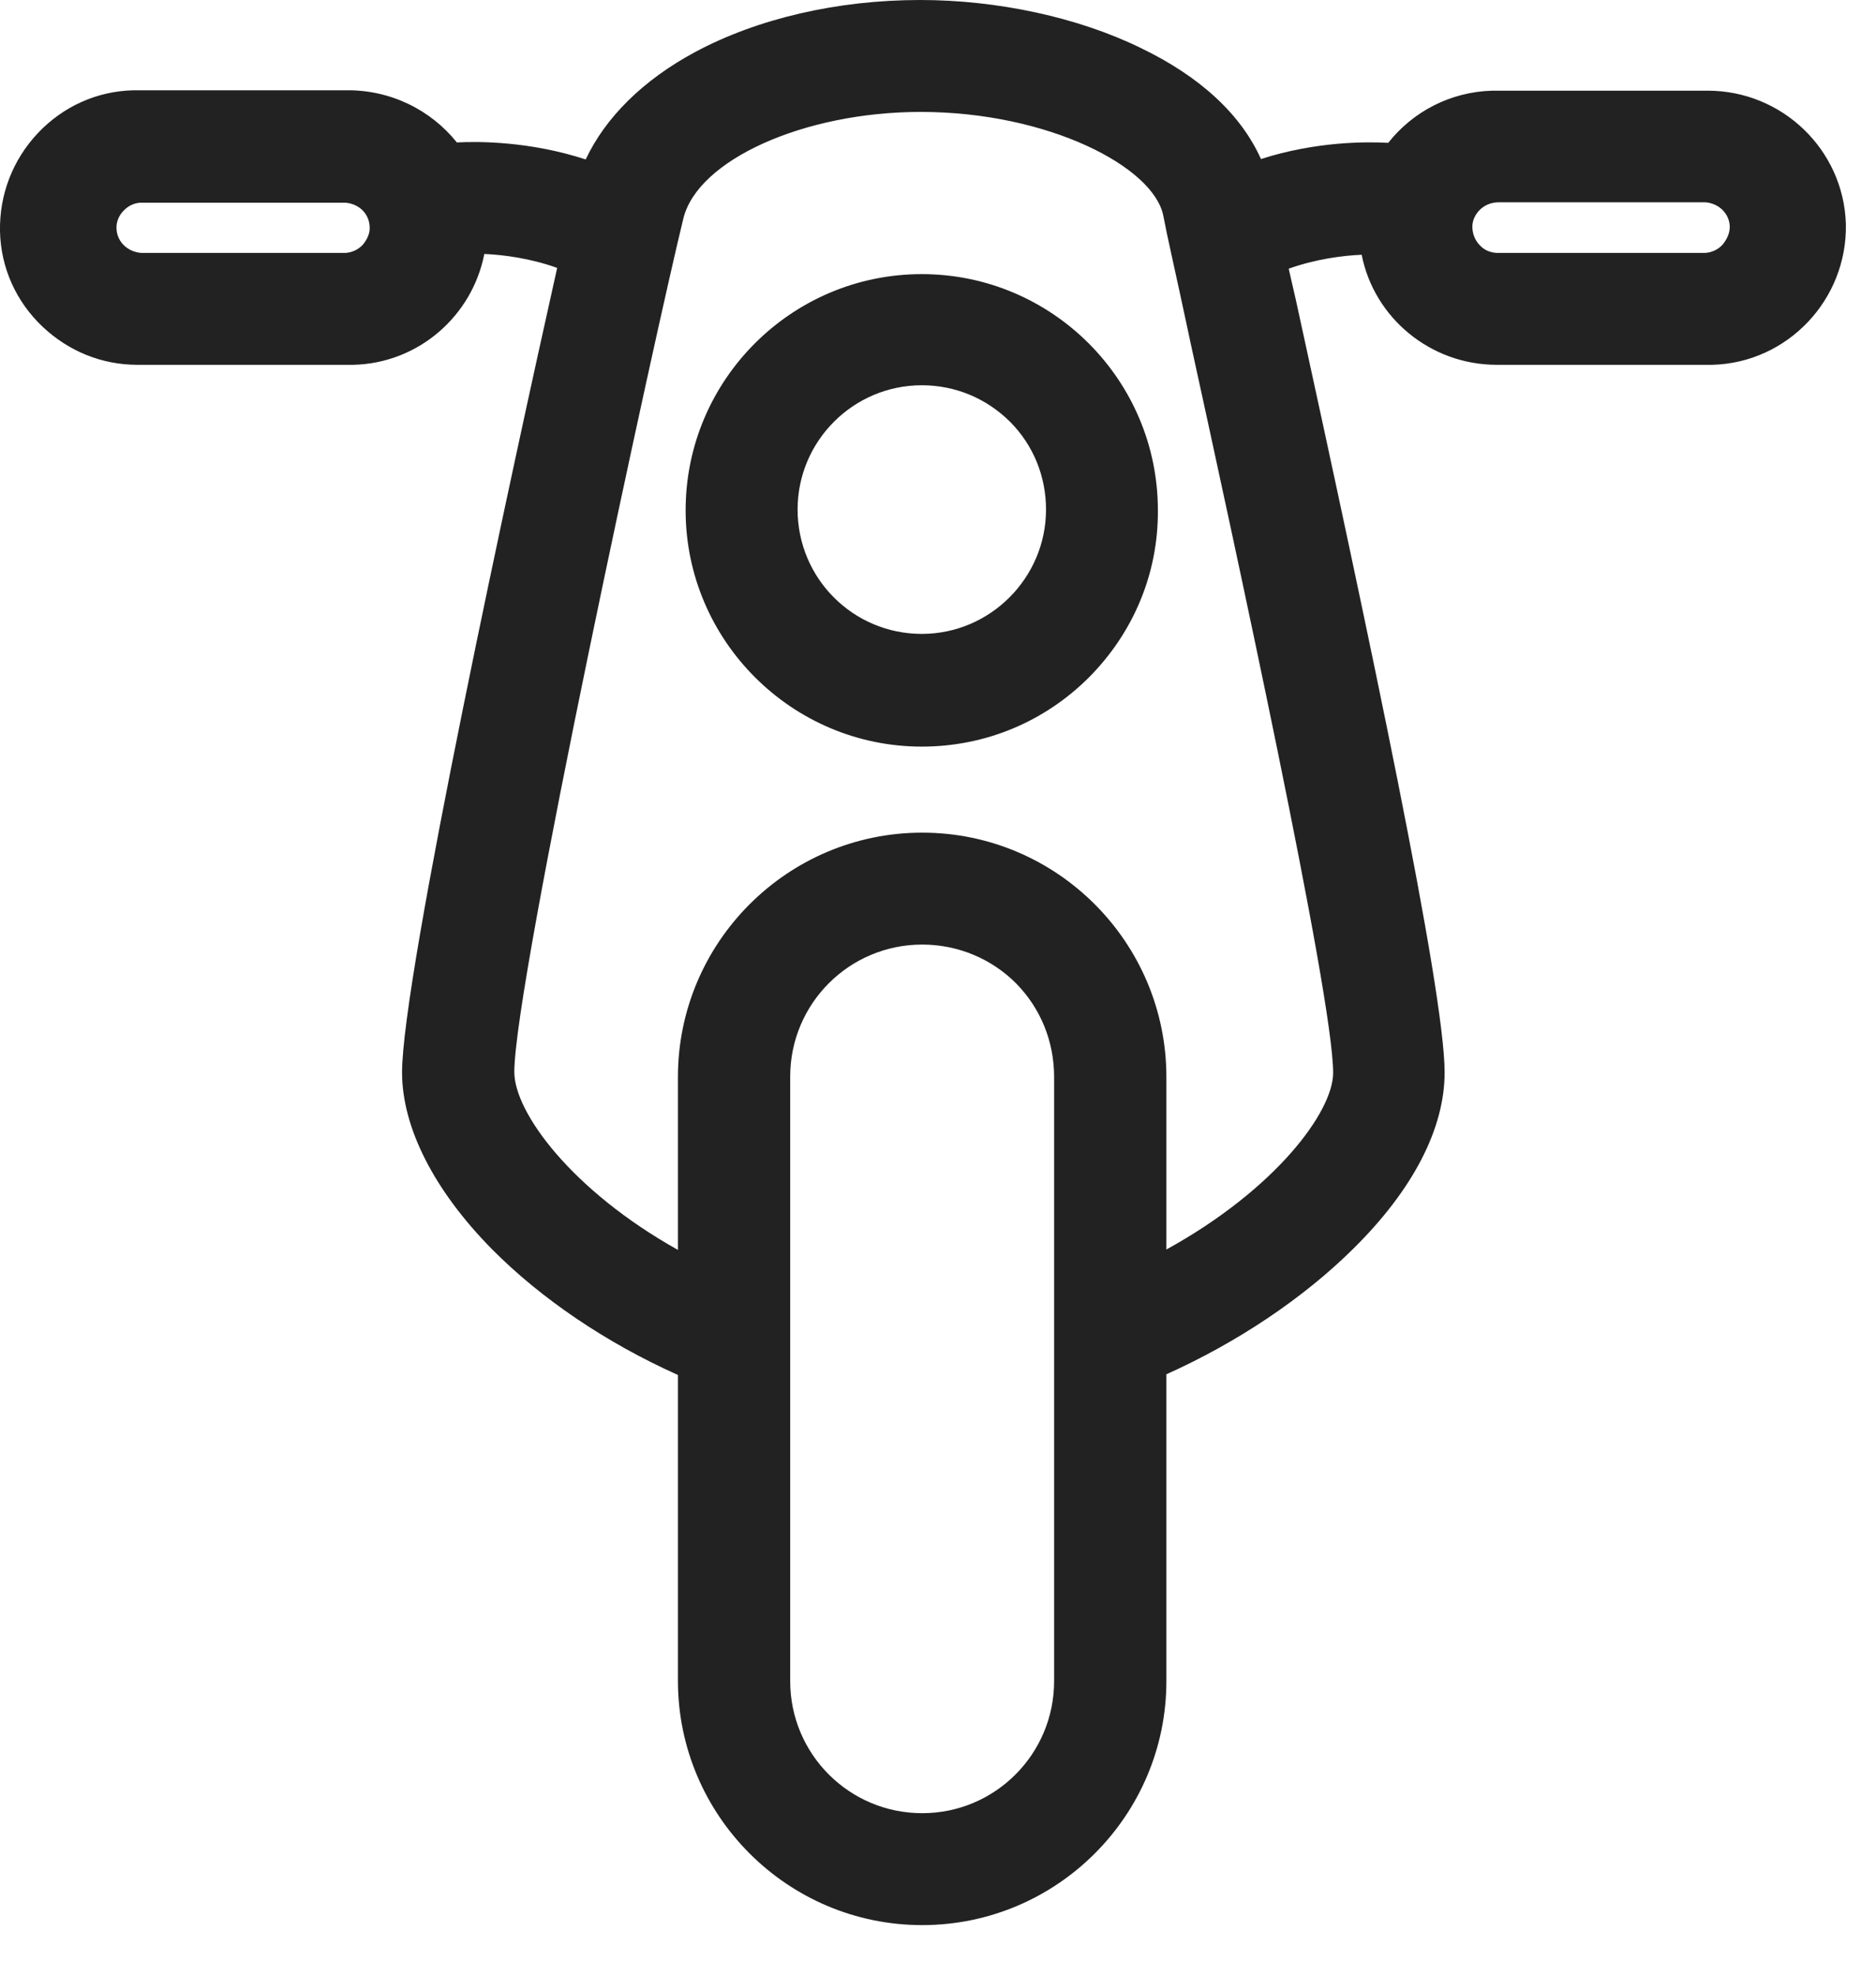 <svg width="19" height="20" viewBox="0 0 19 20" fill="none" xmlns="http://www.w3.org/2000/svg">
<path d="M17.296 0.918H15.112C14.686 0.93 14.307 1.133 14.06 1.446C13.845 1.434 13.33 1.43 12.771 1.61C12.568 1.157 12.153 0.774 11.552 0.485C10.919 0.176 10.106 0 9.32 0C8.48 0 7.671 0.188 7.038 0.528C6.515 0.809 6.132 1.188 5.932 1.614C5.366 1.43 4.846 1.43 4.627 1.442C4.365 1.114 3.955 0.907 3.502 0.914H1.352C0.981 0.922 0.637 1.079 0.383 1.348C0.129 1.618 -0.007 1.97 0 2.341C0.008 2.712 0.164 3.056 0.434 3.31C0.696 3.556 1.032 3.693 1.391 3.693H3.58C4.24 3.677 4.783 3.197 4.905 2.571C5.096 2.579 5.37 2.614 5.643 2.712C5.194 4.717 4.072 9.883 4.072 10.856C4.072 11.415 4.397 12.052 4.983 12.646C5.483 13.15 6.143 13.595 6.866 13.919V17.014C6.866 18.378 7.976 19.488 9.34 19.488C10.704 19.488 11.813 18.378 11.813 17.018V13.912C12.529 13.591 13.201 13.142 13.709 12.638C14.31 12.044 14.631 11.426 14.631 10.856C14.631 10.023 13.869 6.444 13.127 3.048C13.099 2.931 13.076 2.821 13.052 2.72C13.326 2.622 13.599 2.587 13.791 2.579C13.916 3.216 14.486 3.693 15.159 3.693H17.343C18.105 3.673 18.711 3.032 18.695 2.267C18.672 1.516 18.05 0.918 17.296 0.918ZM3.674 2.478C3.627 2.528 3.564 2.556 3.502 2.56H1.427C1.29 2.548 1.184 2.446 1.18 2.313C1.177 2.247 1.204 2.181 1.251 2.134C1.298 2.083 1.36 2.055 1.423 2.052H3.498C3.638 2.063 3.74 2.165 3.744 2.298C3.748 2.36 3.72 2.423 3.674 2.478ZM10.676 17.018C10.676 17.757 10.078 18.355 9.34 18.355C8.601 18.355 8.003 17.757 8.003 17.018V10.899C8.003 10.16 8.601 9.562 9.34 9.562C9.699 9.562 10.039 9.703 10.289 9.953C10.54 10.207 10.676 10.543 10.676 10.903V17.018ZM13.502 10.86C13.502 11.254 12.919 12.04 11.813 12.649V10.903C11.813 9.539 10.704 8.429 9.34 8.429C7.976 8.429 6.866 9.539 6.866 10.903V12.653C5.792 12.052 5.209 11.262 5.209 10.852C5.209 9.934 6.644 3.341 6.921 2.212C7.066 1.618 8.144 1.133 9.324 1.133C10.614 1.133 11.684 1.688 11.782 2.184C11.798 2.27 11.829 2.419 11.88 2.649C11.919 2.825 11.966 3.04 12.021 3.298L12.056 3.462C12.489 5.44 13.502 10.082 13.502 10.86ZM17.445 2.478C17.398 2.528 17.335 2.556 17.273 2.56H15.155C15.088 2.556 15.026 2.528 14.983 2.478C14.936 2.427 14.912 2.364 14.912 2.294C14.912 2.227 14.944 2.165 14.994 2.118C15.045 2.071 15.112 2.048 15.178 2.048H17.273C17.409 2.059 17.515 2.161 17.519 2.294C17.519 2.36 17.491 2.423 17.445 2.478ZM9.336 2.775C8.015 2.775 6.944 3.849 6.944 5.166C6.944 6.483 8.019 7.558 9.336 7.558C9.977 7.558 10.579 7.308 11.032 6.854C11.481 6.401 11.731 5.803 11.727 5.166C11.727 3.845 10.653 2.775 9.336 2.775ZM9.336 6.417C8.64 6.417 8.078 5.854 8.078 5.158C8.078 4.463 8.644 3.9 9.336 3.9C9.676 3.9 9.992 4.033 10.231 4.271C10.465 4.506 10.594 4.822 10.594 5.158C10.594 5.85 10.028 6.417 9.336 6.417Z" fill="#222222"/>
</svg>
